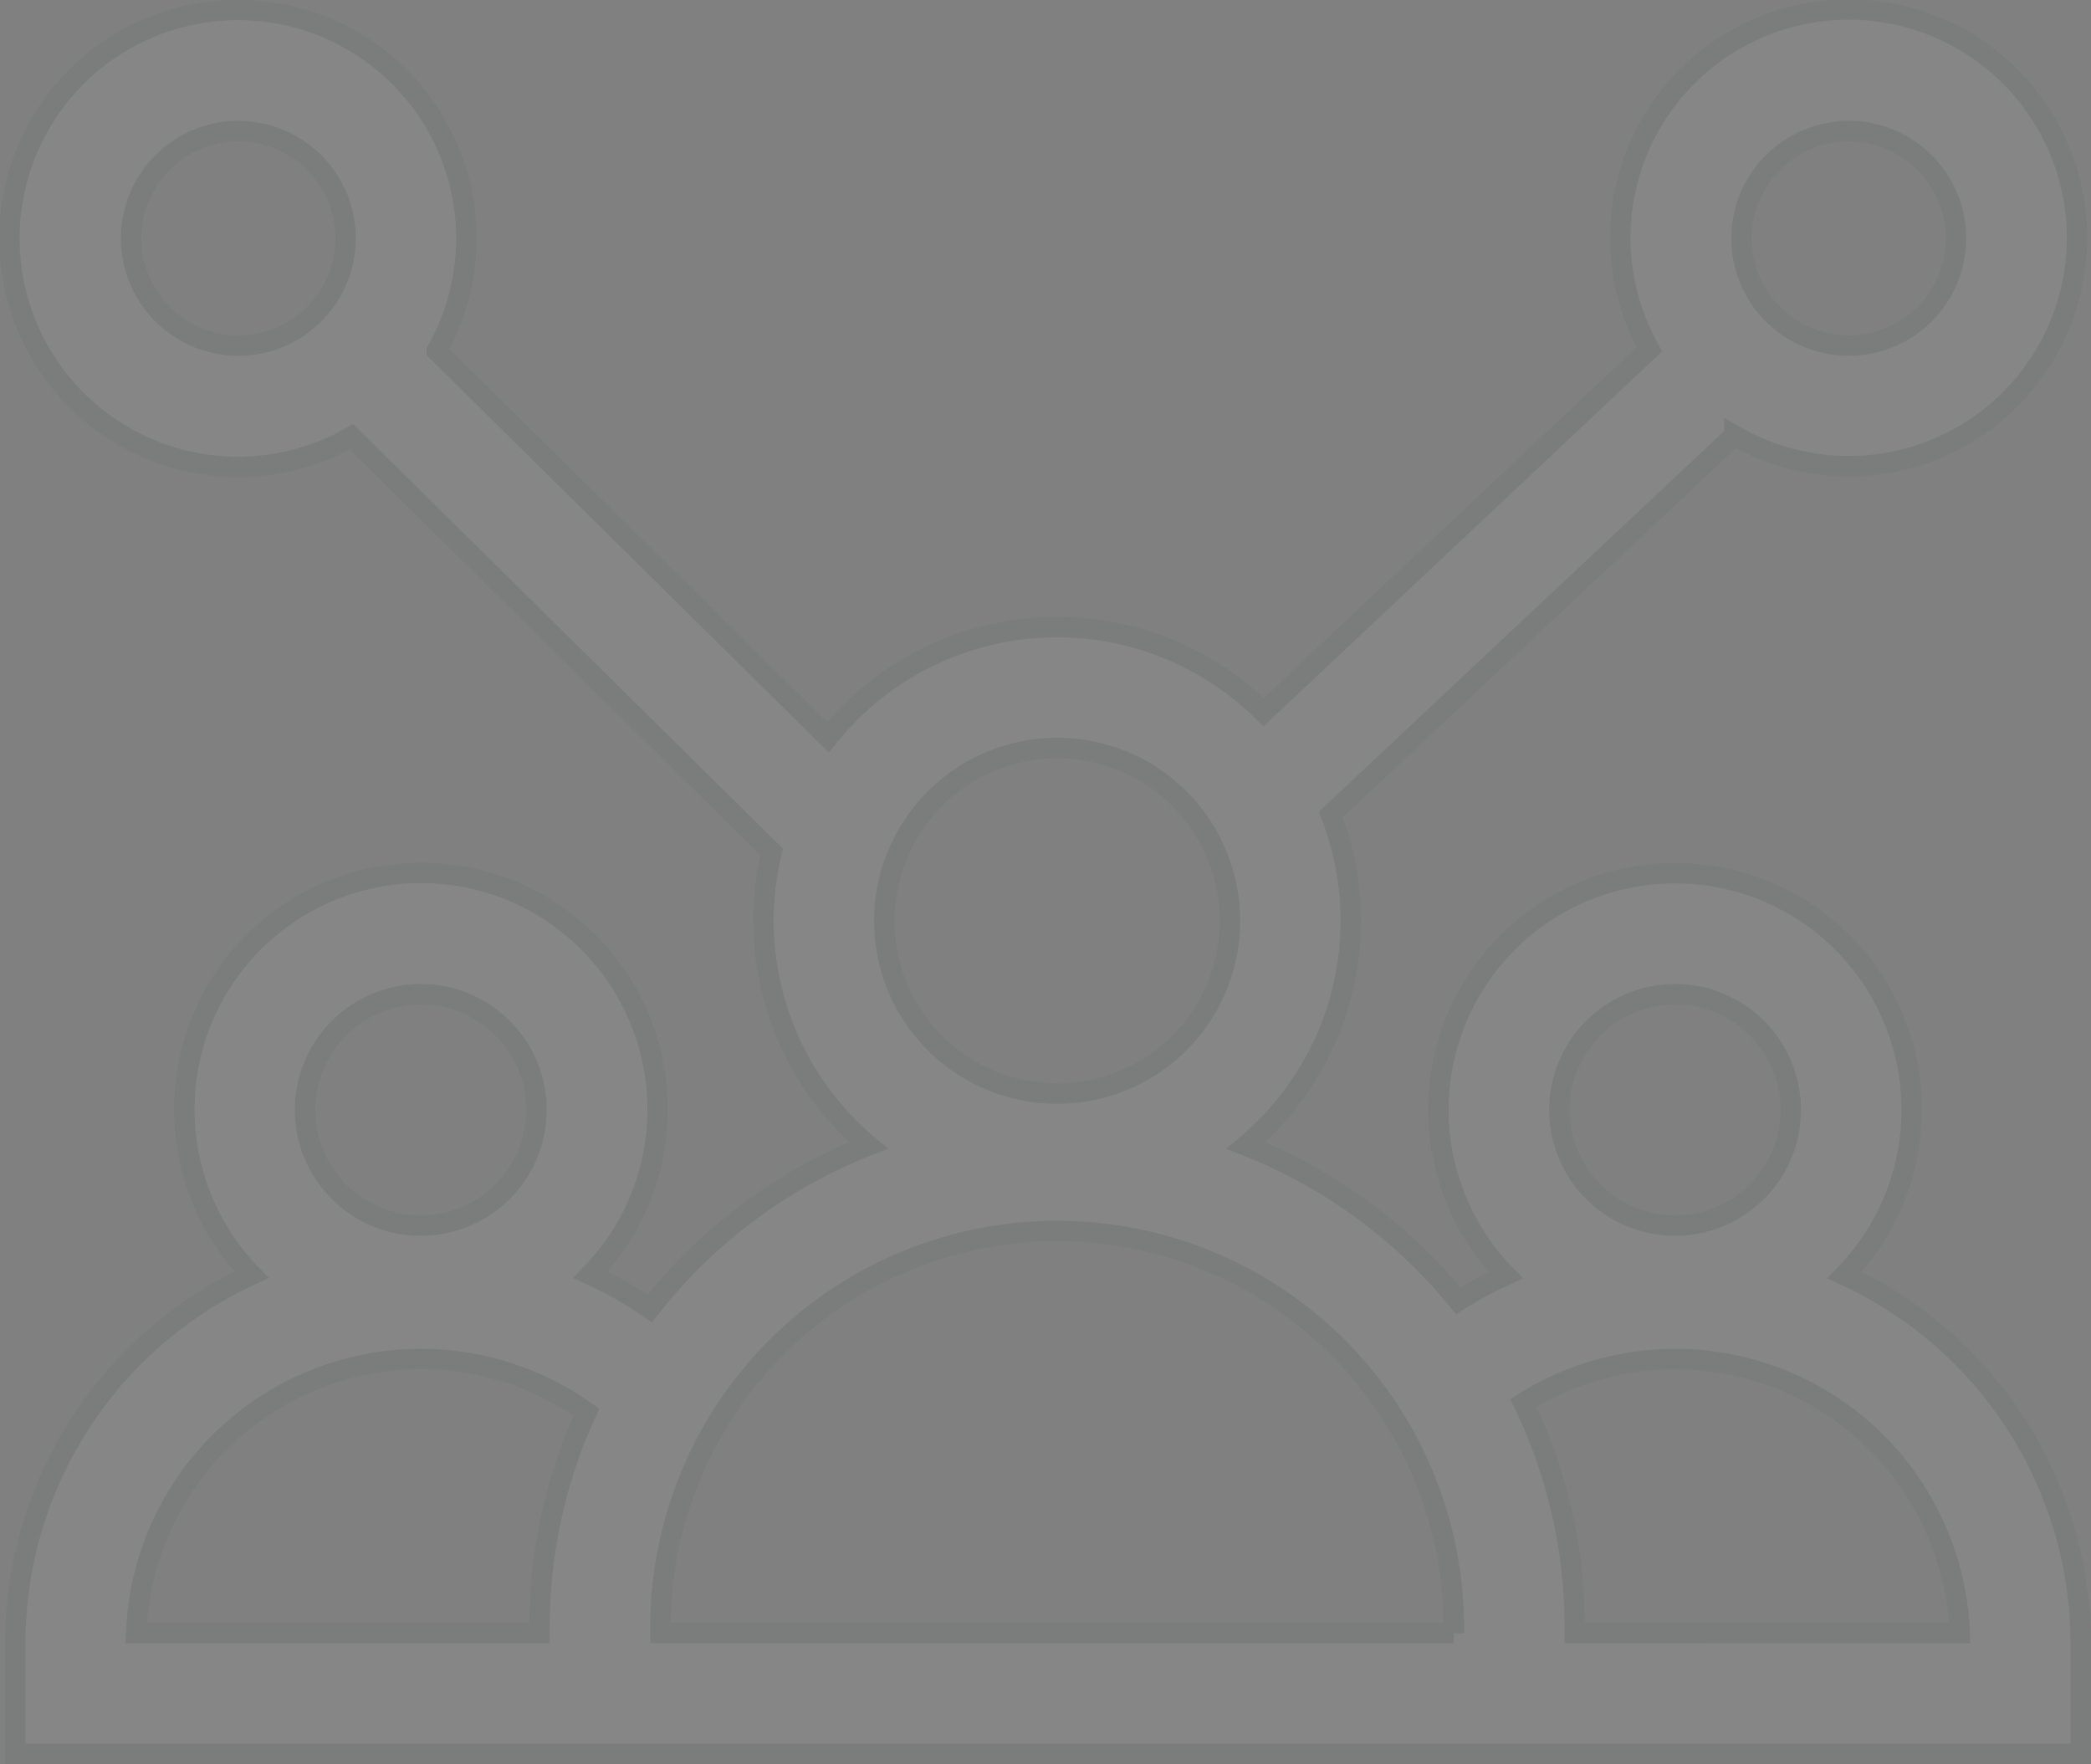 <svg xmlns="http://www.w3.org/2000/svg" width="51.163" height="43.167" viewBox="0 0 51.163 43.167"><rect x="0" y="0" width="51.163" height="43.167" fill="#808080" stroke="none"/><defs><style>.a{opacity:0.05;}.b{fill:#fefefe;stroke:#1d2d34;stroke-width:0.5px;}</style></defs><g class="a" transform="translate(0.25 -3.445)"><path class="b" d="M44.879,111.573a5.79,5.79,0,1,0-8.286,0,9.886,9.886,0,0,0-1.161.63,12.726,12.726,0,0,0-5.2-3.8,7.172,7.172,0,0,0,2.081-8.1l9.873-9.273a5.587,5.587,0,1,0-2.078-2.108L30.669,97.8a7.175,7.175,0,0,0-10.66.615l-9.572-9.456a5.59,5.59,0,1,0-2.089,2.1l10.283,10.159A7.171,7.171,0,0,0,21,108.4a12.728,12.728,0,0,0-5.35,3.99,9.846,9.846,0,0,0-1.454-.826,5.79,5.79,0,1,0-8.29,0,9.94,9.94,0,0,0-5.784,9.02v2.7H50.663v-2.7A9.94,9.94,0,0,0,44.879,111.573ZM5.582,88.83a2.624,2.624,0,1,1,2.624-2.624A2.626,2.626,0,0,1,5.582,88.83ZM40.736,104.7a2.831,2.831,0,1,1-2.831,2.831A2.835,2.835,0,0,1,40.736,104.7Zm4.248-21.119a2.624,2.624,0,1,1-2.623,2.623A2.626,2.626,0,0,1,44.985,83.583ZM25.616,98.675a4.229,4.229,0,1,1-4.229,4.229A4.234,4.234,0,0,1,25.616,98.675ZM10.045,104.7a2.831,2.831,0,1,1-2.831,2.831A2.835,2.835,0,0,1,10.045,104.7Zm-6.963,15.63A6.969,6.969,0,0,1,14.1,114.927,12.592,12.592,0,0,0,12.95,120.2v.134H3.082Zm32.241,0H15.909V120.2a9.707,9.707,0,0,1,19.414,0v.134Zm2.959,0V120.2a12.59,12.59,0,0,0-1.258-5.5A6.967,6.967,0,0,1,47.7,120.332Z" transform="translate(0 -76.929)"/></g></svg>